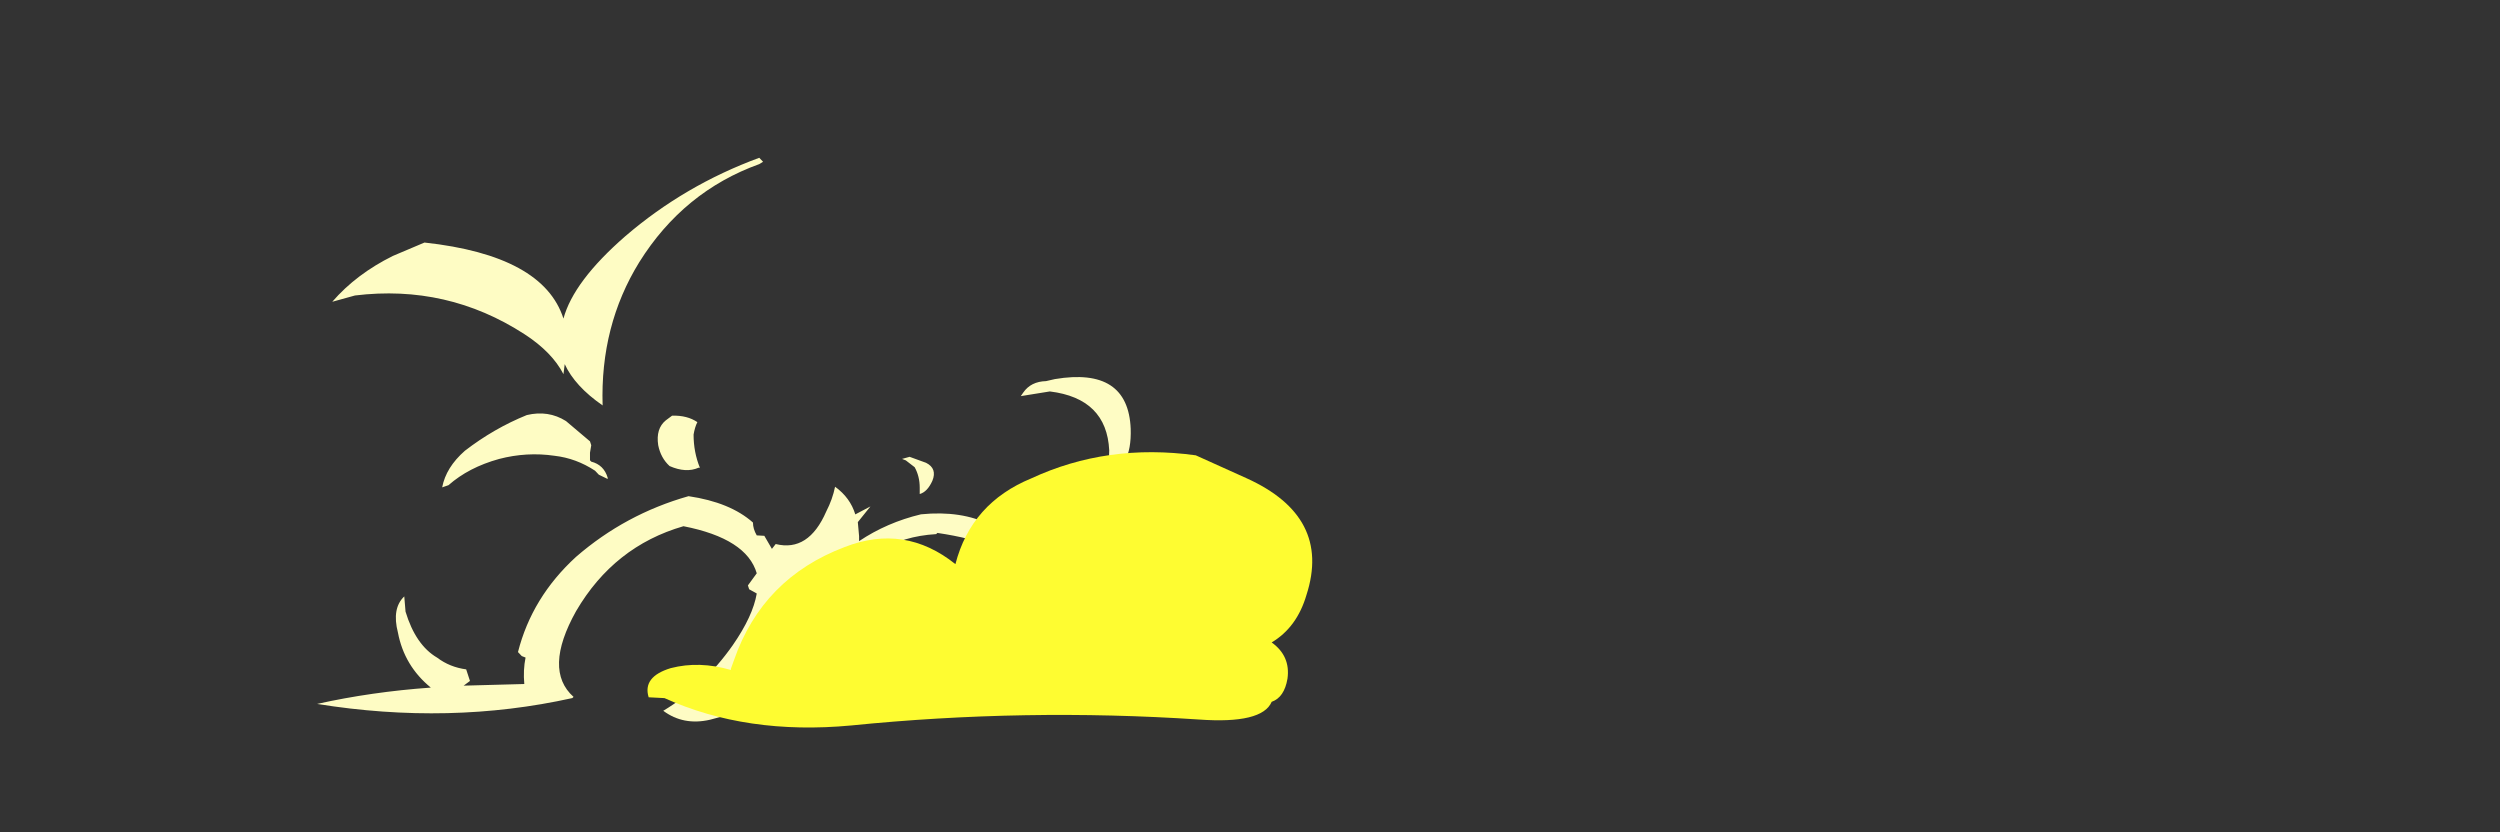 <?xml version="1.0" encoding="UTF-8" standalone="no"?>
<svg xmlns:ffdec="https://www.free-decompiler.com/flash" xmlns:xlink="http://www.w3.org/1999/xlink" ffdec:objectType="frame" height="230.55px" width="692.6px" xmlns="http://www.w3.org/2000/svg">
  <rect width="100%" height="100%" fill="#333333" stroke="none"/>
  <g transform="matrix(1.0, 0.0, 0.0, 1.0, -0.15, 189.8)">
    <use ffdec:characterId="675" height="22.75" transform="matrix(7.0, 0.394, 0.0, 7.0, 88.0, -152.982)" width="36.95" xlink:href="#shape0"/>
    <use ffdec:characterId="676" height="11.65" transform="matrix(-17.523, -0.909, 0.0, 7.0, 363.844, -62.328)" width="10.5" xlink:href="#shape1"/>
  </g>
  <defs>
    <g id="shape0" transform="matrix(1.0, 0.0, 0.0, 1.0, 4.9, 23.75)">
      <path d="M10.15 -13.15 Q10.05 -12.95 10.0 -12.65 10.0 -11.95 10.25 -11.35 L10.2 -11.35 Q9.7 -11.1 9.05 -11.35 8.7 -11.65 8.6 -12.15 8.5 -12.8 8.9 -13.15 L9.15 -13.35 Q9.75 -13.4 10.15 -13.15 M12.6 -23.5 Q9.6 -22.25 7.85 -19.35 6.3 -16.75 6.4 -13.6 5.3 -14.3 4.9 -15.15 L4.85 -14.75 Q4.4 -15.6 3.3 -16.25 0.25 -18.05 -3.4 -17.4 L-4.3 -17.1 Q-3.35 -18.25 -1.9 -19.05 L-0.65 -19.65 Q4.05 -19.4 4.85 -16.95 5.25 -18.45 7.3 -20.35 9.65 -22.5 12.6 -23.75 L12.75 -23.6 12.6 -23.5 M12.35 -9.3 Q12.35 -9.05 12.5 -8.8 L12.8 -8.8 13.1 -8.3 13.25 -8.5 Q14.55 -8.25 15.25 -9.9 15.5 -10.4 15.6 -10.9 16.2 -10.5 16.4 -9.85 L17.0 -10.2 16.5 -9.55 16.55 -9.0 16.55 -8.8 Q17.65 -9.6 19.0 -10.0 22.2 -10.5 23.6 -7.95 24.55 -6.2 23.25 -4.6 L23.25 -4.5 Q23.9 -4.35 24.55 -4.05 L24.75 -3.85 Q24.6 -3.35 24.1 -3.25 L21.45 -3.1 Q20.8 -2.7 19.8 -2.7 L20.55 -3.3 20.55 -3.35 Q21.6 -4.05 22.55 -5.65 23.55 -7.3 22.95 -8.1 22.35 -9.05 19.65 -9.3 L19.6 -9.25 Q18.3 -9.1 17.35 -8.45 L17.3 -8.4 Q15.55 -7.6 14.65 -5.85 14.05 -4.6 14.65 -3.5 L14.2 -2.55 10.65 -1.4 Q9.6 -1.1 8.8 -1.65 10.4 -2.7 11.55 -4.4 12.35 -5.6 12.5 -6.5 L12.2 -6.65 12.15 -6.8 12.5 -7.3 Q12.1 -8.65 9.6 -9.0 6.85 -8.05 5.35 -5.4 4.05 -3.0 5.25 -2.0 L5.2 -1.95 Q0.35 -0.6 -4.9 -1.15 -2.75 -1.75 -0.4 -2.05 -1.45 -2.85 -1.7 -4.15 -1.95 -5.1 -1.45 -5.6 L-1.4 -5.0 Q-1.0 -3.7 -0.15 -3.25 0.35 -2.9 1.0 -2.85 L1.15 -2.4 0.9 -2.2 3.3 -2.4 Q3.25 -2.95 3.35 -3.45 L3.2 -3.5 3.05 -3.65 Q3.6 -5.85 5.35 -7.55 7.3 -9.35 9.8 -10.2 11.45 -10.05 12.35 -9.3 M2.3 -11.25 Q1.1 -10.85 0.3 -10.1 L0.05 -10.0 Q0.2 -10.8 0.95 -11.5 2.1 -12.45 3.4 -13.05 4.25 -13.3 4.95 -12.9 L5.9 -12.15 5.95 -12.0 5.9 -11.7 5.9 -11.4 5.95 -11.35 Q6.45 -11.25 6.6 -10.75 L6.6 -10.7 6.25 -10.85 6.1 -11.0 Q5.35 -11.45 4.5 -11.5 3.4 -11.6 2.3 -11.25 M7.1 -12.85 L7.1 -12.85 M27.95 -11.3 L27.55 -11.15 27.55 -11.2 28.0 -11.55 Q28.5 -11.85 29.0 -11.8 32.6 -12.55 31.95 -9.9 31.5 -8.05 29.95 -8.3 L30.25 -8.9 30.45 -9.5 30.95 -10.15 30.8 -10.3 30.5 -10.3 Q30.25 -11.5 27.95 -11.3 M23.95 -15.55 L24.3 -15.65 Q27.2 -16.3 27.3 -13.85 27.35 -12.25 26.3 -11.95 26.45 -12.35 26.45 -12.95 26.35 -15.0 24.1 -15.15 L22.95 -14.9 23.05 -15.05 Q23.35 -15.5 23.95 -15.55 M19.45 -11.35 Q19.25 -10.9 18.95 -10.8 L18.95 -11.05 Q18.95 -11.5 18.75 -11.85 L18.4 -12.1 18.25 -12.15 18.55 -12.25 19.2 -12.05 Q19.65 -11.85 19.45 -11.35" fill="#fefcc4" fill-rule="evenodd" stroke="none"/>
    </g>
    <g id="shape1" transform="matrix(1.0, 0.0, 0.0, 1.0, 5.25, 11.65)">
      <path d="M2.15 -7.25 Q3.45 -5.85 3.9 -2.55 L3.95 -2.2 3.95 -2.15 Q4.45 -2.45 4.9 -2.1 5.35 -1.7 5.25 -0.9 L5.0 -0.9 Q3.7 0.4 2.05 -0.2 -0.7 -1.25 -3.45 -1.15 -4.45 -1.1 -4.6 -2.0 -4.8 -2.2 -4.85 -2.95 -4.9 -3.85 -4.6 -4.35 -5.0 -5.0 -5.15 -6.3 -5.55 -9.45 -4.2 -10.8 L-3.4 -11.6 Q-2.0 -11.9 -0.8 -10.35 0.15 -9.25 0.4 -6.8 1.2 -8.3 2.15 -7.25" fill="#fefc31" fill-rule="evenodd" stroke="none"/>
    </g>
  </defs>
</svg>
